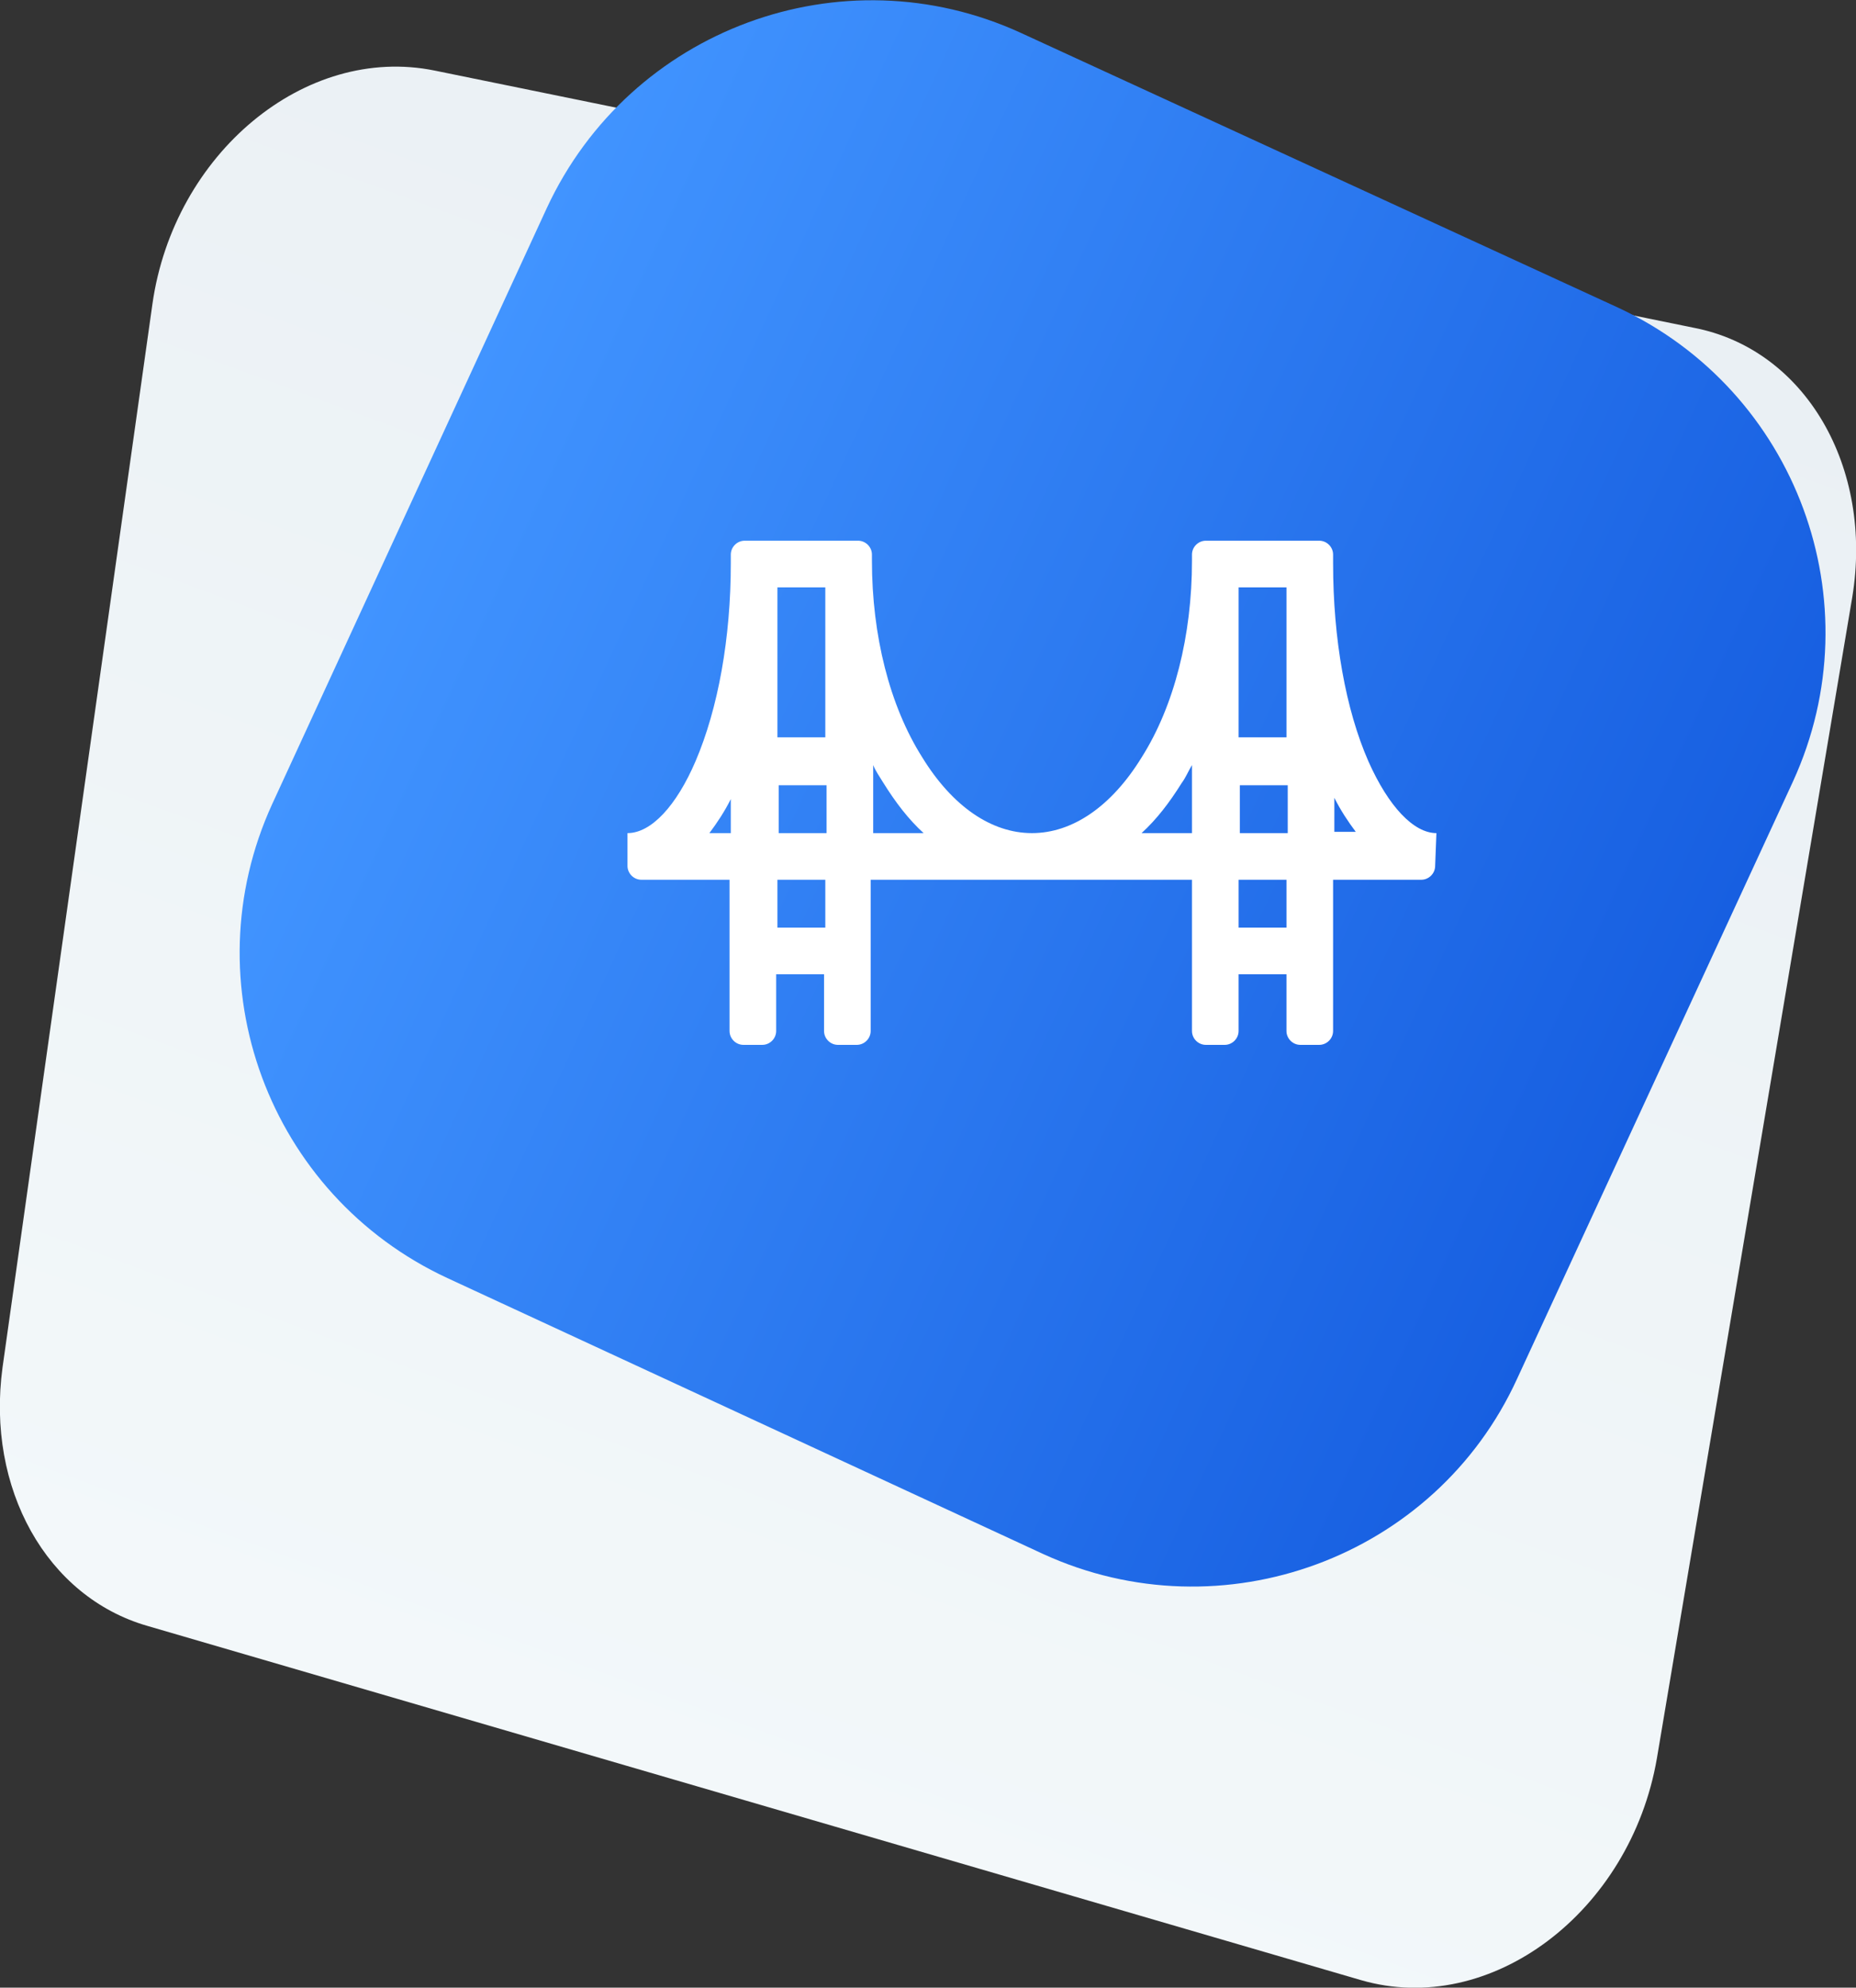 <?xml version="1.0" encoding="utf-8"?>
<!-- Generator: Adobe Illustrator 21.0.0, SVG Export Plug-In . SVG Version: 6.00 Build 0)  -->
<svg version="1.1" id="Слой_1" xmlns="http://www.w3.org/2000/svg" xmlns:xlink="http://www.w3.org/1999/xlink" x="0px" y="0px"
	 viewBox="0 0 147.3 157.7" style="enable-background:new 0 0 147.3 157.7;" xml:space="preserve">
<rect x="0" y="0" width="147.3" height="157.7" fill="#333333" stroke="none"/>
<style type="text/css">
	.st0{fill:url(#SVGID_1_);}
	.st1{fill:url(#SVGID_2_);}
	.st2{fill:#FFFFFF;}
</style>
<linearGradient id="SVGID_1_" gradientUnits="userSpaceOnUse" x1="-1627.504" y1="-1222.189" x2="-1498.337" y2="-1222.189" gradientTransform="matrix(0.372 -1.012 -0.865 -0.318 -402.487 -1893.173)">
	<stop  offset="0" style="stop-color:#F3F8FA"/>
	<stop  offset="1" style="stop-color:#EAF0F4"/>
</linearGradient>
<path class="st0" d="M147,47.4l-15.5,92.1c-2.1,12.2-13.2,20.6-23.5,17.6L11.7,129c-8-2.3-12.8-10.9-11.5-20.5l11.9-84.4
	C13.8,12.2,24.2,3.5,34.5,5.6L134.4,26C143.3,27.7,148.7,37.1,147,47.4z"/>
<linearGradient id="SVGID_2_" gradientUnits="userSpaceOnUse" x1="104.804" y1="895.708" x2="213.667" y2="895.708" gradientTransform="matrix(0.908 0.419 0.419 -0.908 -437.952 809.489)">
	<stop  offset="0" style="stop-color:#4194FF"/>
	<stop  offset="1" style="stop-color:#175FE1"/>
</linearGradient>
<path class="st1" d="M82.8,123.3l-47.3-21.9C21.3,94.8,15.1,78,21.6,63.8l21.8-47.3C50,2.3,66.8-3.9,81,2.6l47.4,21.8
	c14.2,6.6,20.4,23.4,13.9,37.6l-21.9,47.4C113.9,123.6,97,129.8,82.8,123.3z"/>
<path class="st2" d="M114,66.1c-1.8,0-3.8-2.1-5.4-5.7c-1.8-4.1-2.8-9.7-2.8-15.7V44c0-0.6-0.5-1.1-1.1-1.1h-9
	c-0.6,0-1.1,0.5-1.1,1.1v0.5c0,5.9-1.4,11.5-4,15.6c-2.4,3.9-5.5,6-8.7,6s-6.3-2.1-8.7-6c-2.6-4.1-4-9.7-4-15.6V44
	c0-0.6-0.5-1.1-1.1-1.1h-9c-0.6,0-1.1,0.5-1.1,1.1v0.7c0,5.9-1,11.5-2.8,15.7c-1.5,3.5-3.5,5.7-5.4,5.7v2.6c0,0.6,0.5,1.1,1.1,1.1h7
	v12c0,0.6,0.5,1.1,1.1,1.1h1.5c0.6,0,1.1-0.5,1.1-1.1v-4.5h3.8v4.5c0,0.6,0.5,1.1,1.1,1.1H68c0.6,0,1.1-0.5,1.1-1.1v-12h25.5v12
	c0,0.6,0.5,1.1,1.1,1.1h1.5c0.6,0,1.1-0.5,1.1-1.1v-4.5h3.8v4.5c0,0.6,0.5,1.1,1.1,1.1h1.5c0.6,0,1.1-0.5,1.1-1.1v-12h7
	c0.6,0,1.1-0.5,1.1-1.1L114,66.1L114,66.1z M98.4,62.3h3.8v3.8h-3.8V62.3z M102.1,46.6v11.9h-3.8V46.6H102.1z M61.8,62.3h3.8v3.8
	h-3.8V62.3z M65.5,46.6v11.9h-3.8V46.6H65.5z M56.3,66.1c0.6-0.8,1.2-1.7,1.7-2.7v2.7H56.3z M65.5,73.6h-3.8v-3.8h3.8V73.6z
	 M69.3,66.1v-5.4c0.2,0.5,0.5,0.9,0.8,1.4c1,1.6,2,2.9,3.2,4H69.3L69.3,66.1z M90.6,66.1c1.2-1.1,2.2-2.4,3.2-4
	c0.3-0.4,0.5-0.9,0.8-1.4v5.4H90.6z M102.1,73.6h-3.8v-3.8h3.8V73.6z M105.9,63.3c0.5,1,1.1,1.9,1.7,2.7h-1.7V63.3z"/>
</svg>
